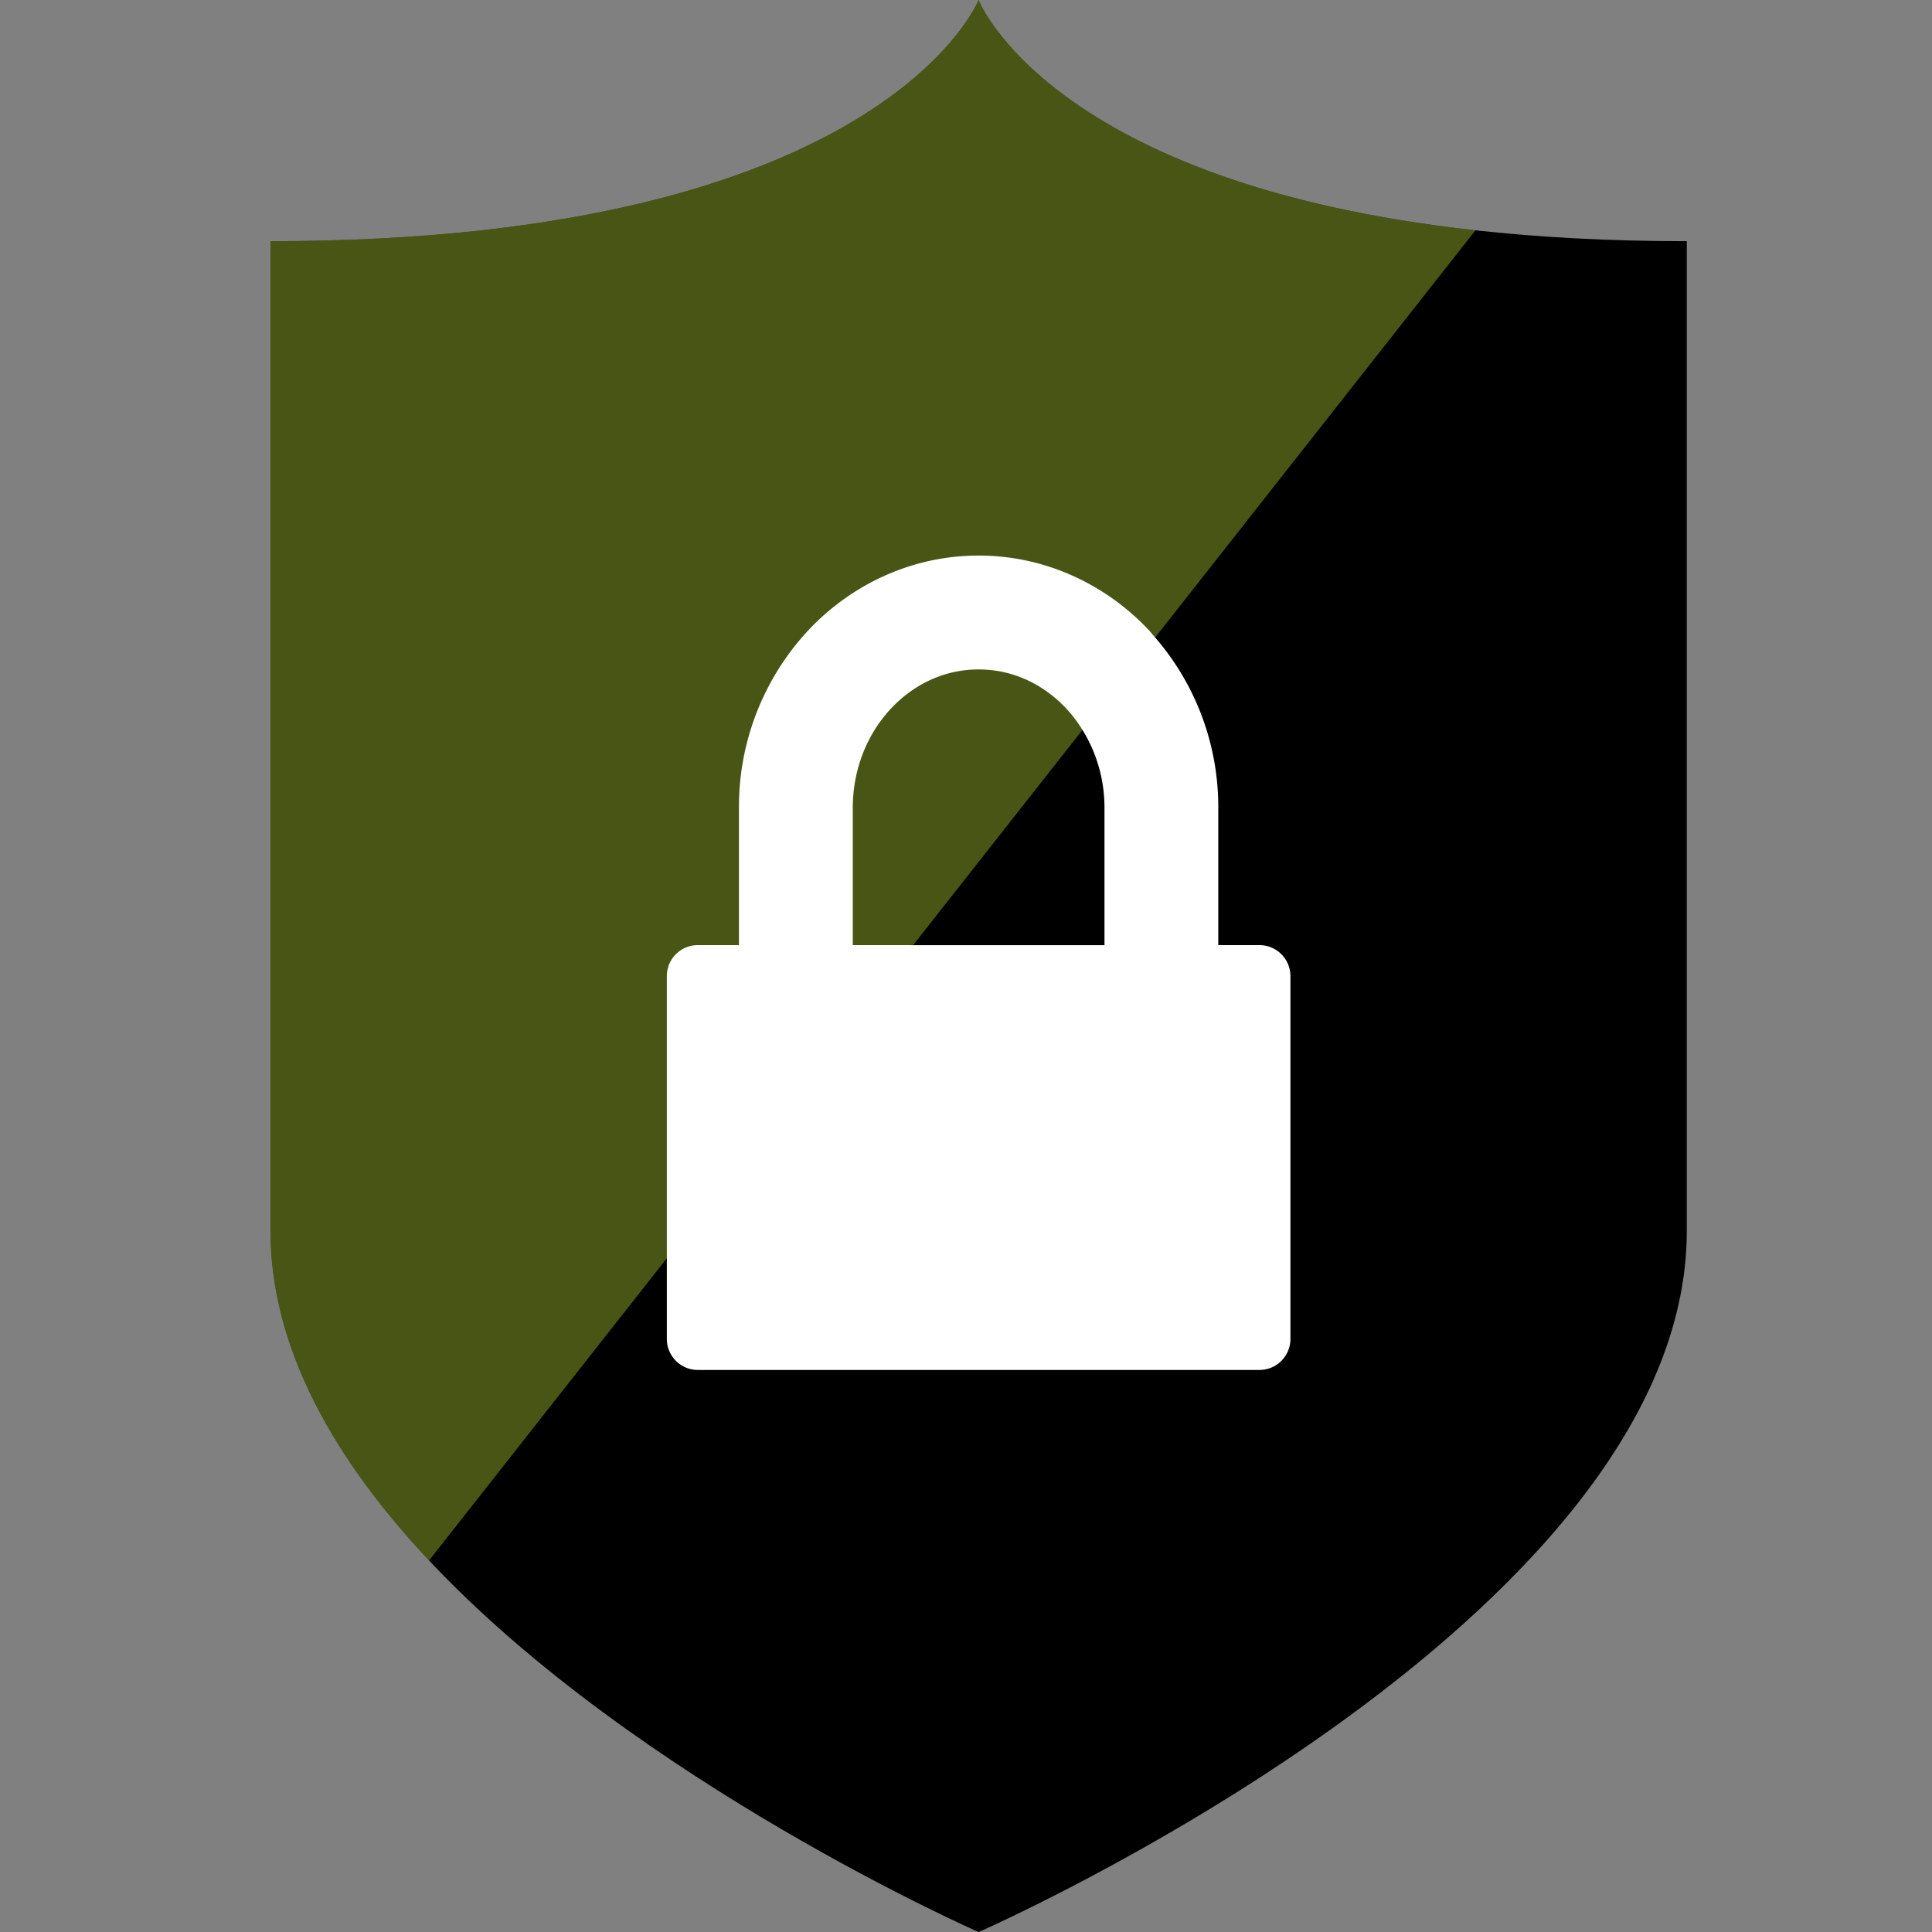 <svg viewBox="0 0 50 50" class="" role="presentation" focusable="false" xmlns:svg="http://www.w3.org/2000/svg" xmlns:xlink="http://www.w3.org/1999/xlink" id="FxSymbol0-0ab" data-type="1"><rect x="0" y="0" width="50" height="50" fill="#808080" stroke="none"/><g><title></title><path d="M38.185 5.96C27.169 4.745 25.326 0 25.326 0S22.847 6.242 7 6.242v25.611c0 3.097 1.721 5.997 4.104 8.532 5.402 5.748 14.223 9.616 14.223 9.616s18.327-8.029 18.327-18.149V6.242c-2.038 0-3.851-.103-5.469-.282z" class="msportalfx-svg-c14"></path><path opacity=".4" d="M29.86 16.543L38.185 5.96C27.169 4.745 25.326 0 25.326 0S22.847 6.242 7 6.242v25.611c0 3.097 1.721 5.997 4.104 8.532l6.154-7.822 12.602-16.02z" style="fill: rgb(184, 212, 50);"></path><path d="M32.595 24.46h-1.066v-3.552a6.697 6.697 0 0 0-1.669-4.45c-.039-.043-.074-.09-.112-.133-1.107-1.186-2.683-1.948-4.422-1.947-1.736-.001-3.312.761-4.419 1.947a6.697 6.697 0 0 0-1.783 4.582v3.553h-1.065a.8.8 0 0 0-.801.801v9.392c0 .442.359.801.801.801h14.536a.801.801 0 0 0 .801-.801v-9.391a.801.801 0 0 0-.801-.802zm-4.011.001h-5.02l.001-.001H22.07v-3.552c0-1.022.386-1.927.988-2.57.605-.643 1.395-1.013 2.268-1.013.874 0 1.665.37 2.27 1.013.143.153.271.323.389.504l-.001.001c.373.579.6 1.288.6 2.064v3.554z" style="fill: rgb(255, 255, 255);"></path></g></svg>